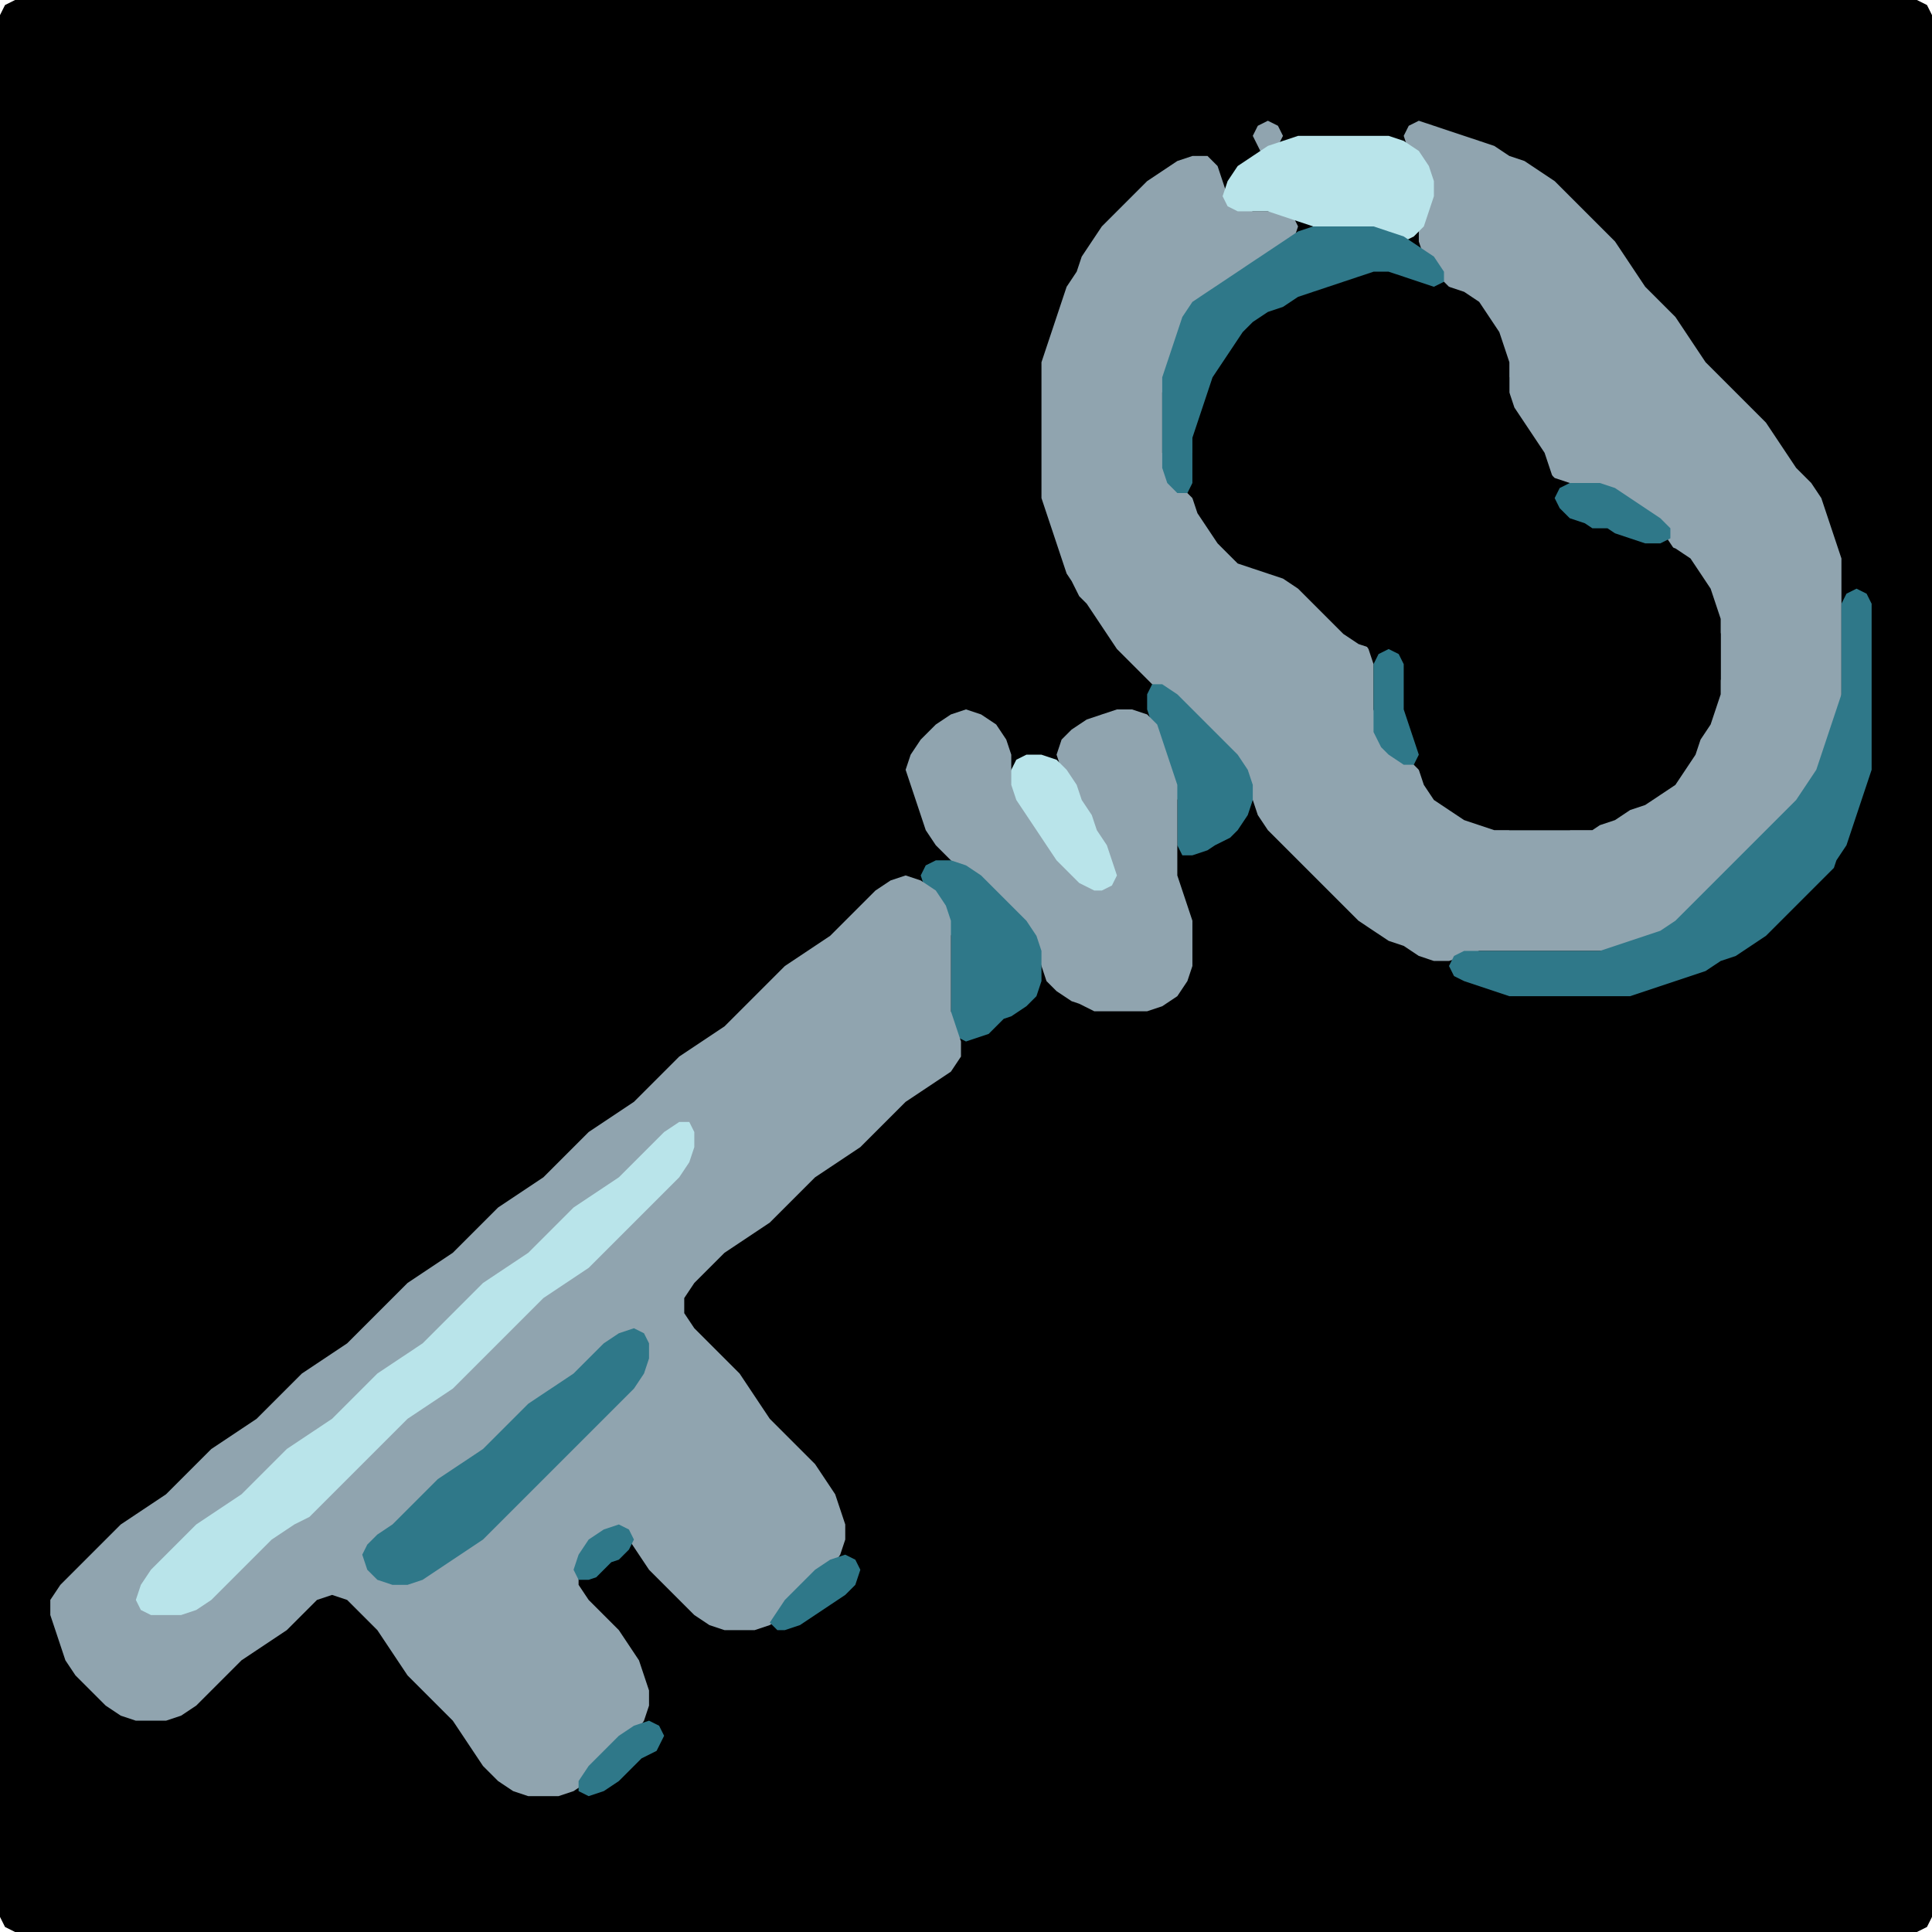 <?xml version="1.0" encoding="UTF-8" standalone="no"?>
<!DOCTYPE svg PUBLIC "-//W3C//DTD SVG 1.1//EN"
"http://www.w3.org/Graphics/SVG/1.1/DTD/svg11.dtd">
<svg width="128" height="128" xmlns="http://www.w3.org/2000/svg" version="1.1">
<path d="M 26.5 128.0 L 27.0 128.0 L 28.0 128.0 L 29.0 128.0 L 30.0 128.0 L 31.0 128.0 L 32.0 128.0 L 33.0 128.0 L 34.0 128.0 L 35.0 128.0 L 36.0 128.0 L 37.0 128.0 L 38.0 128.0 L 39.0 128.0 L 40.0 128.0 L 41.0 128.0 L 42.0 128.0 L 43.0 128.0 L 44.0 128.0 L 45.0 128.0 L 46.0 128.0 L 47.0 128.0 L 48.0 128.0 L 49.0 128.0 L 50.0 128.0 L 51.0 128.0 L 52.0 128.0 L 53.0 128.0 L 54.0 128.0 L 55.0 128.0 L 56.0 128.0 L 57.0 128.0 L 58.0 128.0 L 59.0 128.0 L 60.0 128.0 L 61.0 128.0 L 62.0 128.0 L 63.0 128.0 L 64.0 128.0 L 65.0 128.0 L 66.0 128.0 L 67.0 128.0 L 68.0 128.0 L 69.0 128.0 L 70.0 128.0 L 71.0 128.0 L 72.0 128.0 L 73.0 128.0 L 74.0 128.0 L 75.0 128.0 L 76.0 128.0 L 77.0 128.0 L 78.0 128.0 L 79.0 128.0 L 80.0 128.0 L 81.0 128.0 L 82.0 128.0 L 83.0 128.0 L 84.0 128.0 L 85.0 128.0 L 86.0 128.0 L 87.0 128.0 L 88.0 128.0 L 89.0 128.0 L 90.0 128.0 L 91.0 128.0 L 92.0 128.0 L 93.0 128.0 L 94.0 128.0 L 95.0 128.0 L 96.0 128.0 L 97.0 128.0 L 98.0 128.0 L 99.0 128.0 L 100.0 128.0 L 101.0 128.0 L 102.0 128.0 L 103.0 128.0 L 104.0 128.0 L 105.0 128.0 L 106.0 128.0 L 107.0 128.0 L 108.0 128.0 L 109.0 128.0 L 110.0 128.0 L 111.0 128.0 L 112.0 128.0 L 113.0 128.0 L 114.0 128.0 L 115.0 128.0 L 116.0 128.0 L 117.0 128.0 L 118.0 128.0 L 119.0 128.0 L 120.0 128.0 L 121.0 128.0 L 122.0 128.0 L 123.0 128.0 L 124.0 128.0 L 125.0 128.0 L 126.0 128.0 L 127.0 128.0 L 127.667 127.667 L 128.0 127.0 L 128.0 126.0 L 128.0 125.0 L 128.0 124.0 L 128.0 123.0 L 128.0 122.0 L 128.0 121.0 L 128.0 120.0 L 128.0 119.0 L 128.0 118.0 L 128.0 117.0 L 128.0 116.0 L 128.0 115.0 L 128.0 114.0 L 128.0 113.0 L 128.0 112.0 L 128.0 111.0 L 128.0 110.0 L 128.0 109.0 L 128.0 108.0 L 128.0 107.0 L 128.0 106.0 L 128.0 105.0 L 128.0 104.0 L 128.0 103.0 L 128.0 102.0 L 128.0 101.0 L 128.0 100.0 L 128.0 99.0 L 128.0 98.0 L 128.0 97.0 L 128.0 96.0 L 128.0 95.0 L 128.0 94.0 L 128.0 93.0 L 128.0 92.0 L 128.0 91.0 L 128.0 90.0 L 128.0 89.0 L 128.0 88.0 L 128.0 87.0 L 128.0 86.0 L 128.0 85.0 L 128.0 84.0 L 128.0 83.0 L 128.0 82.0 L 128.0 81.0 L 128.0 80.0 L 128.0 79.0 L 128.0 78.0 L 128.0 77.0 L 128.0 76.0 L 128.0 75.0 L 128.0 74.0 L 128.0 73.0 L 128.0 72.0 L 128.0 71.0 L 128.0 70.0 L 128.0 69.0 L 128.0 68.0 L 128.0 67.0 L 128.0 66.0 L 128.0 65.0 L 128.0 64.0 L 128.0 63.0 L 128.0 62.0 L 128.0 61.0 L 128.0 60.0 L 128.0 59.0 L 128.0 58.0 L 128.0 57.0 L 128.0 56.0 L 128.0 55.0 L 128.0 54.0 L 128.0 53.0 L 128.0 52.0 L 128.0 51.0 L 128.0 50.0 L 128.0 49.0 L 128.0 48.0 L 128.0 47.0 L 128.0 46.0 L 128.0 45.0 L 128.0 44.0 L 128.0 43.0 L 128.0 42.0 L 128.0 41.0 L 128.0 40.0 L 128.0 39.0 L 128.0 38.0 L 128.0 37.0 L 128.0 36.0 L 128.0 35.0 L 128.0 34.0 L 128.0 33.0 L 128.0 32.0 L 128.0 31.0 L 128.0 30.0 L 128.0 29.0 L 128.0 28.0 L 128.0 27.0 L 128.0 26.0 L 128.0 25.0 L 128.0 24.0 L 128.0 23.0 L 128.0 22.0 L 128.0 21.0 L 128.0 20.0 L 128.0 19.0 L 128.0 18.0 L 128.0 17.0 L 128.0 16.0 L 128.0 15.0 L 128.0 14.0 L 128.0 13.0 L 128.0 12.0 L 128.0 11.0 L 128.0 10.0 L 128.0 9.0 L 128.0 8.0 L 128.0 7.0 L 128.0 6.0 L 128.0 5.0 L 128.0 4.0 L 128.0 3.0 L 128.0 2.0 L 128.0 1.0 L 127.667 0.333 L 127.0 0.0 L 126.0 0.0 L 125.0 0.0 L 124.0 0.0 L 123.0 0.0 L 122.0 0.0 L 121.0 0.0 L 120.0 0.0 L 119.0 0.0 L 118.0 0.0 L 117.0 0.0 L 116.0 0.0 L 115.0 0.0 L 114.0 0.0 L 113.0 0.0 L 112.0 0.0 L 111.0 0.0 L 110.0 0.0 L 109.0 0.0 L 108.0 0.0 L 107.0 0.0 L 106.0 0.0 L 105.0 0.0 L 104.0 0.0 L 103.0 0.0 L 102.0 0.0 L 101.0 0.0 L 100.0 0.0 L 99.0 0.0 L 98.0 0.0 L 97.0 0.0 L 96.0 0.0 L 95.0 0.0 L 94.0 0.0 L 93.0 0.0 L 92.0 0.0 L 91.0 0.0 L 90.0 0.0 L 89.0 0.0 L 88.0 0.0 L 87.0 0.0 L 86.0 0.0 L 85.0 0.0 L 84.0 0.0 L 83.0 0.0 L 82.0 0.0 L 81.0 0.0 L 80.0 0.0 L 79.0 0.0 L 78.0 0.0 L 77.0 0.0 L 76.0 0.0 L 75.0 0.0 L 74.0 0.0 L 73.0 0.0 L 72.0 0.0 L 71.0 0.0 L 70.0 0.0 L 69.0 0.0 L 68.0 0.0 L 67.0 0.0 L 66.0 0.0 L 65.0 0.0 L 64.0 0.0 L 63.0 0.0 L 62.0 0.0 L 61.0 0.0 L 60.0 0.0 L 59.0 0.0 L 58.0 0.0 L 57.0 0.0 L 56.0 0.0 L 55.0 0.0 L 54.0 0.0 L 53.0 0.0 L 52.0 0.0 L 51.0 0.0 L 50.0 0.0 L 49.0 0.0 L 48.0 0.0 L 47.0 0.0 L 46.0 0.0 L 45.0 0.0 L 44.0 0.0 L 43.0 0.0 L 42.0 0.0 L 41.0 0.0 L 40.0 0.0 L 39.0 0.0 L 38.0 0.0 L 37.0 0.0 L 36.0 0.0 L 35.0 0.0 L 34.0 0.0 L 33.0 0.0 L 32.0 0.0 L 31.0 0.0 L 30.0 0.0 L 29.0 0.0 L 28.0 0.0 L 27.0 0.0 L 26.0 0.0 L 25.0 0.0 L 24.0 0.0 L 23.0 0.0 L 22.0 0.0 L 21.0 0.0 L 20.0 0.0 L 19.0 0.0 L 18.0 0.0 L 17.0 0.0 L 16.0 0.0 L 15.0 0.0 L 14.0 0.0 L 13.0 0.0 L 12.0 0.0 L 11.0 0.0 L 10.0 0.0 L 9.0 0.0 L 8.0 0.0 L 7.0 0.0 L 6.0 0.0 L 5.0 0.0 L 4.0 0.0 L 3.0 0.0 L 2.0 0.0 L 1.0 0.0 L 0.333 0.333 L 0.0 1.0 L 0.0 2.0 L 0.0 3.0 L 0.0 4.0 L 0.0 5.0 L 0.0 6.0 L 0.0 7.0 L 0.0 8.0 L 0.0 9.0 L 0.0 10.0 L 0.0 11.0 L 0.0 12.0 L 0.0 13.0 L 0.0 14.0 L 0.0 15.0 L 0.0 16.0 L 0.0 17.0 L 0.0 18.0 L 0.0 19.0 L 0.0 20.0 L 0.0 21.0 L 0.0 22.0 L 0.0 23.0 L 0.0 24.0 L 0.0 25.0 L 0.0 26.0 L 0.0 27.0 L 0.0 28.0 L 0.0 29.0 L 0.0 30.0 L 0.0 31.0 L 0.0 32.0 L 0.0 33.0 L 0.0 34.0 L 0.0 35.0 L 0.0 36.0 L 0.0 37.0 L 0.0 38.0 L 0.0 39.0 L 0.0 40.0 L 0.0 41.0 L 0.0 42.0 L 0.0 43.0 L 0.0 44.0 L 0.0 45.0 L 0.0 46.0 L 0.0 47.0 L 0.0 48.0 L 0.0 49.0 L 0.0 50.0 L 0.0 51.0 L 0.0 52.0 L 0.0 53.0 L 0.0 54.0 L 0.0 55.0 L 0.0 56.0 L 0.0 57.0 L 0.0 58.0 L 0.0 59.0 L 0.0 60.0 L 0.0 61.0 L 0.0 62.0 L 0.0 63.0 L 0.0 64.0 L 0.0 65.0 L 0.0 66.0 L 0.0 67.0 L 0.0 68.0 L 0.0 69.0 L 0.0 70.0 L 0.0 71.0 L 0.0 72.0 L 0.0 73.0 L 0.0 74.0 L 0.0 75.0 L 0.0 76.0 L 0.0 77.0 L 0.0 78.0 L 0.0 79.0 L 0.0 80.0 L 0.0 81.0 L 0.0 82.0 L 0.0 83.0 L 0.0 84.0 L 0.0 85.0 L 0.0 86.0 L 0.0 87.0 L 0.0 88.0 L 0.0 89.0 L 0.0 90.0 L 0.0 91.0 L 0.0 92.0 L 0.0 93.0 L 0.0 94.0 L 0.0 95.0 L 0.0 96.0 L 0.0 97.0 L 0.0 98.0 L 0.0 99.0 L 0.0 100.0 L 0.0 101.0 L 0.0 102.0 L 0.0 103.0 L 0.0 104.0 L 0.0 105.0 L 0.0 106.0 L 0.0 107.0 L 0.0 108.0 L 0.0 109.0 L 0.0 110.0 L 0.0 111.0 L 0.0 112.0 L 0.0 113.0 L 0.0 114.0 L 0.0 115.0 L 0.0 116.0 L 0.0 117.0 L 0.0 118.0 L 0.0 119.0 L 0.0 120.0 L 0.0 121.0 L 0.0 122.0 L 0.0 123.0 L 0.0 124.0 L 0.0 125.0 L 0.0 126.0 L 0.0 127.0 L 0.333 127.667 L 1.0 128.0 L 2.0 128.0 L 3.0 128.0 L 4.0 128.0 L 5.0 128.0 L 6.0 128.0 L 7.0 128.0 L 8.0 128.0 L 9.0 128.0 L 10.0 128.0 L 11.0 128.0 L 12.0 128.0 L 13.0 128.0 L 14.0 128.0 L 15.0 128.0 L 16.0 128.0 L 17.0 128.0 L 18.0 128.0 L 19.0 128.0 L 20.0 128.0 L 21.0 128.0 L 22.0 128.0 L 23.0 128.0 L 24.0 128.0 L 25.0 128.0 L 25.5 128.0 Z" stroke="none" fill="rgb(0,0,0)" />
<path d="M 84.5 10.0 L 84.667 9.667 L 85.0 9.0 L 84.667 8.333 L 84.0 8.0 L 83.333 8.333 L 83.0 9.0 L 83.333 9.667 L 83.5 10.0 Z" stroke="none" fill="rgb(144,164,175)" />
<path d="M 71.5 39.5 L 72.0 40.0 L 72.667 41.0 L 73.333 42.0 L 74.0 43.0 L 75.0 44.0 L 76.0 45.0 L 77.0 46.0 L 78.0 47.0 L 79.0 48.0 L 80.0 49.0 L 81.0 50.0 L 82.0 51.0 L 82.667 52.0 L 83.0 53.0 L 83.333 54.0 L 84.0 55.0 L 85.0 56.0 L 86.0 57.0 L 87.0 58.0 L 88.0 59.0 L 89.0 60.0 L 90.0 61.0 L 91.0 61.667 L 92.0 62.333 L 93.0 62.667 L 94.0 63.333 L 95.0 63.667 L 96.0 63.667 L 97.0 63.333 L 98.0 63.0 L 99.0 63.0 L 100.0 63.0 L 101.0 63.0 L 102.0 63.0 L 103.0 63.0 L 104.0 63.0 L 105.0 63.0 L 106.0 63.0 L 107.0 63.0 L 108.0 62.667 L 109.0 62.333 L 110.0 62.0 L 111.0 61.667 L 112.0 61.0 L 113.0 60.0 L 114.0 59.0 L 115.0 58.0 L 116.0 57.0 L 117.0 56.0 L 118.0 55.0 L 119.0 54.0 L 119.667 53.0 L 120.333 52.0 L 120.667 51.0 L 121.0 50.0 L 121.333 49.0 L 121.667 48.0 L 122.0 47.0 L 122.0 46.0 L 122.0 45.0 L 122.0 44.0 L 122.0 43.0 L 122.0 42.0 L 122.0 41.0 L 122.0 40.0 L 122.0 39.0 L 122.0 38.0 L 122.0 37.0 L 121.667 36.0 L 121.333 35.0 L 121.0 34.0 L 120.667 33.0 L 120.0 32.0 L 119.0 31.0 L 118.333 30.0 L 117.667 29.0 L 117.0 28.0 L 116.0 27.0 L 115.0 26.0 L 114.0 25.0 L 113.0 24.0 L 112.333 23.0 L 111.667 22.0 L 111.0 21.0 L 110.0 20.0 L 109.0 19.0 L 108.333 18.0 L 107.667 17.0 L 107.0 16.0 L 106.0 15.0 L 105.0 14.0 L 104.0 13.0 L 103.0 12.0 L 102.0 11.333 L 101.0 10.667 L 100.0 10.333 L 99.0 9.667 L 98.0 9.333 L 97.0 9.0 L 96.0 8.667 L 95.0 8.333 L 94.0 8.0 L 93.333 8.333 L 93.0 9.0 L 93.333 10.0 L 94.0 11.0 L 94.667 12.0 L 94.667 13.0 L 94.333 14.0 L 94.0 15.0 L 94.0 16.0 L 94.333 17.0 L 95.0 18.0 L 96.0 19.0 L 97.0 20.0 L 98.0 21.0 L 98.667 22.0 L 99.333 23.0 L 99.667 24.0 L 100.0 25.0 L 100.0 26.0 L 100.0 27.0 L 100.333 28.0 L 101.0 29.0 L 101.667 30.0 L 102.333 31.0 L 103.0 31.667 L 104.0 32.0 L 105.0 32.0 L 106.0 32.333 L 107.0 33.0 L 108.0 33.667 L 109.0 34.333 L 110.0 35.0 L 110.667 36.0 L 111.333 37.0 L 112.0 38.0 L 112.667 39.0 L 113.333 40.0 L 113.667 41.0 L 114.0 42.0 L 114.0 43.0 L 114.0 44.0 L 114.0 45.0 L 113.667 46.0 L 113.333 47.0 L 112.667 48.0 L 112.333 49.0 L 111.667 50.0 L 111.0 51.0 L 110.0 52.0 L 109.0 52.667 L 108.0 53.333 L 107.0 53.667 L 106.0 54.333 L 105.0 54.667 L 104.0 55.0 L 103.0 55.0 L 102.0 55.0 L 101.0 55.0 L 100.0 55.0 L 99.0 54.667 L 98.0 54.333 L 97.0 53.667 L 96.0 53.0 L 95.0 52.0 L 94.0 51.0 L 93.0 50.0 L 92.0 49.0 L 91.333 48.0 L 91.0 47.0 L 91.0 46.0 L 91.0 45.0 L 91.0 44.0 L 90.667 43.0 L 90.0 42.0 L 89.0 41.0 L 88.0 40.0 L 87.0 39.0 L 86.0 38.333 L 85.0 38.0 L 84.0 37.667 L 83.0 37.333 L 82.0 36.667 L 81.333 36.0 L 80.667 35.0 L 80.0 34.0 L 79.0 33.0 L 78.0 32.0 L 77.333 31.0 L 77.0 30.0 L 77.0 29.0 L 77.0 28.0 L 77.0 27.0 L 77.0 26.0 L 77.333 25.0 L 77.667 24.0 L 78.0 23.0 L 78.333 22.0 L 79.0 21.0 L 80.0 20.0 L 81.0 19.333 L 82.0 18.667 L 83.0 18.0 L 84.0 17.333 L 85.0 16.667 L 85.667 16.0 L 86.0 15.0 L 85.667 14.333 L 85.0 14.0 L 84.0 14.0 L 83.0 14.0 L 82.0 13.667 L 81.333 13.0 L 81.0 12.0 L 80.667 11.0 L 80.0 10.333 L 79.0 10.333 L 78.0 10.667 L 77.0 11.333 L 76.0 12.0 L 75.0 13.0 L 74.0 14.0 L 73.0 15.0 L 72.333 16.0 L 71.667 17.0 L 71.333 18.0 L 70.667 19.0 L 70.333 20.0 L 70.0 21.0 L 69.667 22.0 L 69.333 23.0 L 69.0 24.0 L 69.0 25.0 L 69.0 26.0 L 69.0 27.0 L 69.0 28.0 L 69.0 29.0 L 69.0 30.0 L 69.0 31.0 L 69.0 32.0 L 69.0 33.0 L 69.333 34.0 L 69.667 35.0 L 70.0 36.0 L 70.333 37.0 L 70.667 38.0 L 71.0 38.5 Z" stroke="none" fill="rgb(144,164,175)" />
<path d="M 88.5 15.0 L 89.0 15.0 L 90.0 15.0 L 91.0 15.333 L 92.0 15.667 L 93.0 16.0 L 93.667 15.667 L 94.333 15.0 L 94.667 14.0 L 95.0 13.0 L 95.0 12.0 L 94.667 11.0 L 94.0 10.0 L 93.0 9.333 L 92.0 9.0 L 91.0 9.0 L 90.0 9.0 L 89.0 9.0 L 88.0 9.0 L 87.0 9.0 L 86.0 9.0 L 85.0 9.333 L 84.0 9.667 L 83.0 10.333 L 82.0 11.0 L 81.333 12.0 L 81.0 13.0 L 81.333 13.667 L 82.0 14.0 L 83.0 14.0 L 84.0 14.0 L 85.0 14.333 L 86.0 14.667 L 87.0 15.0 L 87.5 15.0 Z" stroke="none" fill="rgb(185,228,234)" />
<path d="M 80.0 27.5 L 80.0 27.0 L 80.333 26.0 L 81.0 25.0 L 81.667 24.0 L 82.333 23.0 L 83.0 22.0 L 84.0 21.333 L 85.0 20.667 L 86.0 20.333 L 87.0 19.667 L 88.0 19.333 L 89.0 19.0 L 90.0 18.667 L 91.0 18.333 L 92.0 18.333 L 93.0 18.667 L 94.0 19.0 L 95.0 19.0 L 95.667 18.667 L 95.667 18.0 L 95.0 17.0 L 94.0 16.333 L 93.0 15.667 L 92.0 15.333 L 91.0 15.0 L 90.0 15.0 L 89.0 15.0 L 88.0 15.0 L 87.0 15.0 L 86.0 15.333 L 85.0 16.0 L 84.0 16.667 L 83.0 17.333 L 82.0 18.0 L 81.0 18.667 L 80.0 19.333 L 79.0 20.0 L 78.333 21.0 L 78.0 22.0 L 77.667 23.0 L 77.333 24.0 L 77.0 25.0 L 77.0 26.0 L 77.0 27.0 L 77.0 28.0 L 77.0 29.0 L 77.0 30.0 L 77.0 31.0 L 77.333 32.0 L 78.0 32.667 L 78.667 32.667 L 79.0 32.0 L 79.0 31.0 L 79.0 30.0 L 79.333 29.0 L 79.5 28.5 Z" stroke="none" fill="rgb(47,120,137)" />
<path d="M 105.5 55.0 L 106.0 54.667 L 107.0 54.333 L 108.0 53.667 L 109.0 53.333 L 110.0 52.667 L 111.0 52.0 L 111.667 51.0 L 112.333 50.0 L 112.667 49.0 L 113.333 48.0 L 113.667 47.0 L 114.0 46.0 L 114.0 45.0 L 114.0 44.0 L 114.0 43.0 L 114.0 42.0 L 114.0 41.0 L 113.667 40.0 L 113.333 39.0 L 112.667 38.0 L 112.0 37.0 L 111.0 36.333 L 110.0 36.0 L 109.0 35.667 L 108.0 35.333 L 107.0 35.0 L 106.0 34.667 L 105.0 34.333 L 104.0 33.667 L 103.333 33.0 L 103.0 32.0 L 102.667 31.0 L 102.333 30.0 L 101.667 29.0 L 101.0 28.0 L 100.333 27.0 L 100.0 26.0 L 100.0 25.0 L 100.0 24.0 L 99.667 23.0 L 99.333 22.0 L 98.667 21.0 L 98.0 20.0 L 97.0 19.333 L 96.0 19.0 L 95.0 19.0 L 94.0 18.667 L 93.0 18.333 L 92.0 18.0 L 91.0 18.0 L 90.0 18.333 L 89.0 18.667 L 88.0 19.0 L 87.0 19.333 L 86.0 19.667 L 85.0 20.333 L 84.0 20.667 L 83.0 21.333 L 82.333 22.0 L 81.667 23.0 L 81.0 24.0 L 80.333 25.0 L 80.0 26.0 L 79.667 27.0 L 79.333 28.0 L 79.0 29.0 L 79.0 30.0 L 79.0 31.0 L 79.0 32.0 L 79.0 33.0 L 79.333 34.0 L 80.0 35.0 L 80.667 36.0 L 81.333 36.667 L 82.0 37.333 L 83.0 37.667 L 84.0 38.0 L 85.0 38.333 L 86.0 39.0 L 87.0 40.0 L 88.0 41.0 L 89.0 42.0 L 90.0 42.667 L 91.0 43.0 L 92.0 43.333 L 92.667 44.0 L 93.0 45.0 L 93.0 46.0 L 93.0 47.0 L 93.0 48.0 L 93.333 49.0 L 93.667 50.0 L 94.0 51.0 L 94.333 52.0 L 95.0 53.0 L 96.0 53.667 L 97.0 54.333 L 98.0 54.667 L 99.0 55.0 L 100.0 55.0 L 101.0 55.0 L 102.0 55.0 L 103.0 55.0 L 104.0 55.0 L 104.5 55.0 Z" stroke="none" fill="rgb(0,0,0)" />
<path d="M 106.5 35.0 L 107.0 35.333 L 108.0 35.667 L 109.0 36.0 L 110.0 36.0 L 110.667 35.667 L 110.667 35.0 L 110.0 34.333 L 109.0 33.667 L 108.0 33.0 L 107.0 32.333 L 106.0 32.0 L 105.0 32.0 L 104.0 32.0 L 103.333 32.333 L 103.0 33.0 L 103.333 33.667 L 104.0 34.333 L 105.0 34.667 L 105.5 35.0 Z" stroke="none" fill="rgb(47,120,137)" />
<path d="M 121.5 57.5 L 121.667 57.0 L 122.333 56.0 L 122.667 55.0 L 123.0 54.0 L 123.333 53.0 L 123.667 52.0 L 124.0 51.0 L 124.0 50.0 L 124.0 49.0 L 124.0 48.0 L 124.0 47.0 L 124.0 46.0 L 124.0 45.0 L 124.0 44.0 L 124.0 43.0 L 124.0 42.0 L 124.0 41.0 L 124.0 40.0 L 123.667 39.333 L 123.0 39.0 L 122.333 39.333 L 122.0 40.0 L 122.0 41.0 L 122.0 42.0 L 122.0 43.0 L 122.0 44.0 L 122.0 45.0 L 122.0 46.0 L 121.667 47.0 L 121.333 48.0 L 121.0 49.0 L 120.667 50.0 L 120.333 51.0 L 119.667 52.0 L 119.0 53.0 L 118.0 54.0 L 117.0 55.0 L 116.0 56.0 L 115.0 57.0 L 114.0 58.0 L 113.0 59.0 L 112.0 60.0 L 111.0 61.0 L 110.0 61.667 L 109.0 62.0 L 108.0 62.333 L 107.0 62.667 L 106.0 63.0 L 105.0 63.0 L 104.0 63.0 L 103.0 63.0 L 102.0 63.0 L 101.0 63.0 L 100.0 63.0 L 99.0 63.0 L 98.0 63.0 L 97.0 63.0 L 96.333 63.333 L 96.0 64.0 L 96.333 64.667 L 97.0 65.0 L 98.0 65.333 L 99.0 65.667 L 100.0 66.0 L 101.0 66.0 L 102.0 66.0 L 103.0 66.0 L 104.0 66.0 L 105.0 66.0 L 106.0 66.0 L 107.0 66.0 L 108.0 66.0 L 109.0 65.667 L 110.0 65.333 L 111.0 65.0 L 112.0 64.667 L 113.0 64.333 L 114.0 63.667 L 115.0 63.333 L 116.0 62.667 L 117.0 62.0 L 118.0 61.0 L 119.0 60.0 L 120.0 59.0 L 120.5 58.5 Z" stroke="none" fill="rgb(47,120,137)" />
<path d="M 91.5 49.5 L 92.0 50.0 L 93.0 50.667 L 93.667 50.667 L 94.0 50.0 L 93.667 49.0 L 93.333 48.0 L 93.0 47.0 L 93.0 46.0 L 93.0 45.0 L 93.0 44.0 L 92.667 43.333 L 92.0 43.0 L 91.333 43.333 L 91.0 44.0 L 91.0 45.0 L 91.0 46.0 L 91.0 47.0 L 91.0 48.0 L 91.0 48.5 Z" stroke="none" fill="rgb(47,120,137)" />
<path d="M 81.5 55.5 L 82.0 55.0 L 82.667 54.0 L 83.0 53.0 L 83.0 52.0 L 82.667 51.0 L 82.0 50.0 L 81.0 49.0 L 80.0 48.0 L 79.0 47.0 L 78.0 46.0 L 77.0 45.333 L 76.333 45.333 L 76.0 46.0 L 76.0 47.0 L 76.333 48.0 L 76.667 49.0 L 77.0 50.0 L 77.333 51.0 L 77.667 52.0 L 78.0 53.0 L 78.0 54.0 L 78.0 55.0 L 78.0 56.0 L 78.333 56.667 L 79.0 56.667 L 80.0 56.333 L 80.5 56.0 Z" stroke="none" fill="rgb(47,120,137)" />
<path d="M 72.5 67.0 L 73.0 67.0 L 74.0 67.0 L 75.0 67.0 L 76.0 67.0 L 77.0 66.667 L 78.0 66.0 L 78.667 65.0 L 79.0 64.0 L 79.0 63.0 L 79.0 62.0 L 79.0 61.0 L 78.667 60.0 L 78.333 59.0 L 78.0 58.0 L 78.0 57.0 L 78.0 56.0 L 78.0 55.0 L 78.0 54.0 L 78.0 53.0 L 78.0 52.0 L 77.667 51.0 L 77.333 50.0 L 77.0 49.0 L 76.667 48.0 L 76.0 47.333 L 75.0 47.0 L 74.0 47.0 L 73.0 47.333 L 72.0 47.667 L 71.0 48.333 L 70.333 49.0 L 70.0 50.0 L 70.333 51.0 L 70.667 52.0 L 71.333 53.0 L 71.667 54.0 L 72.333 55.0 L 72.667 56.0 L 72.667 57.0 L 72.0 57.333 L 71.0 57.0 L 70.0 56.0 L 69.333 55.0 L 68.667 54.0 L 68.0 53.0 L 67.333 52.0 L 67.0 51.0 L 67.0 50.0 L 66.667 49.0 L 66.0 48.0 L 65.0 47.333 L 64.0 47.0 L 63.0 47.333 L 62.0 48.0 L 61.0 49.0 L 60.333 50.0 L 60.0 51.0 L 60.333 52.0 L 60.667 53.0 L 61.0 54.0 L 61.333 55.0 L 62.0 56.0 L 63.0 57.0 L 64.0 58.0 L 65.0 59.0 L 66.0 60.0 L 67.0 61.0 L 68.0 62.0 L 68.667 63.0 L 69.0 64.0 L 69.333 65.0 L 70.0 65.667 L 71.0 66.333 L 71.5 66.5 Z" stroke="none" fill="rgb(144,164,175)" />
<path d="M 72.5 59.0 L 73.0 59.0 L 73.667 58.667 L 74.0 58.0 L 73.667 57.0 L 73.333 56.0 L 72.667 55.0 L 72.333 54.0 L 71.667 53.0 L 71.333 52.0 L 70.667 51.0 L 70.0 50.333 L 69.0 50.0 L 68.0 50.0 L 67.333 50.333 L 67.0 51.0 L 67.0 52.0 L 67.333 53.0 L 68.0 54.0 L 68.667 55.0 L 69.333 56.0 L 70.0 57.0 L 71.0 58.0 L 71.5 58.5 Z" stroke="none" fill="rgb(185,228,234)" />
<path d="M 66.5 67.5 L 67.0 67.333 L 68.0 66.667 L 68.667 66.0 L 69.0 65.0 L 69.0 64.0 L 69.0 63.0 L 68.667 62.0 L 68.0 61.0 L 67.0 60.0 L 66.0 59.0 L 65.0 58.0 L 64.0 57.333 L 63.0 57.0 L 62.0 57.0 L 61.333 57.333 L 61.0 58.0 L 61.333 59.0 L 62.0 60.0 L 62.667 61.0 L 63.0 62.0 L 63.0 63.0 L 63.0 64.0 L 63.0 65.0 L 63.0 66.0 L 63.0 67.0 L 63.0 68.0 L 63.333 68.667 L 64.0 69.0 L 65.0 68.667 L 65.5 68.5 Z" stroke="none" fill="rgb(47,120,137)" />
<path d="M 59.5 73.5 L 60.0 73.0 L 61.0 72.333 L 62.0 71.667 L 63.0 71.0 L 63.667 70.0 L 63.667 69.0 L 63.333 68.0 L 63.0 67.0 L 63.0 66.0 L 63.0 65.0 L 63.0 64.0 L 63.0 63.0 L 63.0 62.0 L 63.0 61.0 L 62.667 60.0 L 62.0 59.0 L 61.0 58.333 L 60.0 58.0 L 59.0 58.333 L 58.0 59.0 L 57.0 60.0 L 56.0 61.0 L 55.0 62.0 L 54.0 62.667 L 53.0 63.333 L 52.0 64.0 L 51.0 65.0 L 50.0 66.0 L 49.0 67.0 L 48.0 68.0 L 47.0 68.667 L 46.0 69.333 L 45.0 70.0 L 44.0 71.0 L 43.0 72.0 L 42.0 73.0 L 41.0 73.667 L 40.0 74.333 L 39.0 75.0 L 38.0 76.0 L 37.0 77.0 L 36.0 78.0 L 35.0 78.667 L 34.0 79.333 L 33.0 80.0 L 32.0 81.0 L 31.0 82.0 L 30.0 83.0 L 29.0 83.667 L 28.0 84.333 L 27.0 85.0 L 26.0 86.0 L 25.0 87.0 L 24.0 88.0 L 23.0 89.0 L 22.0 89.667 L 21.0 90.333 L 20.0 91.0 L 19.0 92.0 L 18.0 93.0 L 17.0 94.0 L 16.0 94.667 L 15.0 95.333 L 14.0 96.0 L 13.0 97.0 L 12.0 98.0 L 11.0 99.0 L 10.0 99.667 L 9.0 100.333 L 8.0 101.0 L 7.0 102.0 L 6.0 103.0 L 5.0 104.0 L 4.0 105.0 L 3.333 106.0 L 3.333 107.0 L 3.667 108.0 L 4.0 109.0 L 4.333 110.0 L 5.0 111.0 L 6.0 112.0 L 7.0 113.0 L 8.0 113.667 L 9.0 114.0 L 10.0 114.0 L 11.0 114.0 L 12.0 113.667 L 13.0 113.0 L 14.0 112.0 L 15.0 111.0 L 16.0 110.0 L 17.0 109.333 L 18.0 108.667 L 19.0 108.0 L 20.0 107.0 L 21.0 106.0 L 22.0 105.667 L 23.0 106.0 L 24.0 107.0 L 25.0 108.0 L 25.667 109.0 L 26.333 110.0 L 27.0 111.0 L 28.0 112.0 L 29.0 113.0 L 30.0 114.0 L 30.667 115.0 L 31.333 116.0 L 32.0 117.0 L 33.0 118.0 L 34.0 118.667 L 35.0 119.0 L 36.0 119.0 L 37.0 119.0 L 38.0 118.667 L 39.0 118.0 L 40.0 117.0 L 41.0 116.0 L 42.0 115.0 L 42.667 114.0 L 43.0 113.0 L 43.0 112.0 L 42.667 111.0 L 42.333 110.0 L 41.667 109.0 L 41.0 108.0 L 40.0 107.0 L 39.0 106.0 L 38.333 105.0 L 38.333 104.0 L 39.0 103.0 L 40.0 102.0 L 41.0 101.667 L 41.667 102.0 L 42.333 103.0 L 43.0 104.0 L 44.0 105.0 L 45.0 106.0 L 46.0 107.0 L 47.0 107.667 L 48.0 108.0 L 49.0 108.0 L 50.0 108.0 L 51.0 107.667 L 52.0 107.0 L 53.0 106.0 L 54.0 105.0 L 55.0 104.0 L 55.667 103.0 L 56.0 102.0 L 56.0 101.0 L 55.667 100.0 L 55.333 99.0 L 54.667 98.0 L 54.0 97.0 L 53.0 96.0 L 52.0 95.0 L 51.0 94.0 L 50.333 93.0 L 49.667 92.0 L 49.0 91.0 L 48.0 90.0 L 47.0 89.0 L 46.0 88.0 L 45.333 87.0 L 45.333 86.0 L 46.0 85.0 L 47.0 84.0 L 48.0 83.0 L 49.0 82.333 L 50.0 81.667 L 51.0 81.0 L 52.0 80.0 L 53.0 79.0 L 54.0 78.0 L 55.0 77.333 L 56.0 76.667 L 57.0 76.0 L 58.0 75.0 L 58.5 74.5 Z" stroke="none" fill="rgb(144,164,175)" />
<path d="M 20.5 100.5 L 21.0 100.0 L 22.0 99.0 L 23.0 98.0 L 24.0 97.0 L 25.0 96.0 L 26.0 95.0 L 27.0 94.0 L 28.0 93.333 L 29.0 92.667 L 30.0 92.0 L 31.0 91.0 L 32.0 90.0 L 33.0 89.0 L 34.0 88.0 L 35.0 87.0 L 36.0 86.0 L 37.0 85.333 L 38.0 84.667 L 39.0 84.0 L 40.0 83.0 L 41.0 82.0 L 42.0 81.0 L 43.0 80.0 L 44.0 79.0 L 45.0 78.0 L 45.667 77.0 L 46.0 76.0 L 46.0 75.0 L 45.667 74.333 L 45.0 74.333 L 44.0 75.0 L 43.0 76.0 L 42.0 77.0 L 41.0 78.0 L 40.0 78.667 L 39.0 79.333 L 38.0 80.0 L 37.0 81.0 L 36.0 82.0 L 35.0 83.0 L 34.0 83.667 L 33.0 84.333 L 32.0 85.0 L 31.0 86.0 L 30.0 87.0 L 29.0 88.0 L 28.0 89.0 L 27.0 89.667 L 26.0 90.333 L 25.0 91.0 L 24.0 92.0 L 23.0 93.0 L 22.0 94.0 L 21.0 94.667 L 20.0 95.333 L 19.0 96.0 L 18.0 97.0 L 17.0 98.0 L 16.0 99.0 L 15.0 99.667 L 14.0 100.333 L 13.0 101.0 L 12.0 102.0 L 11.0 103.0 L 10.0 104.0 L 9.333 105.0 L 9.0 106.0 L 9.333 106.667 L 10.0 107.0 L 11.0 107.0 L 12.0 107.0 L 13.0 106.667 L 14.0 106.0 L 15.0 105.0 L 16.0 104.0 L 17.0 103.0 L 18.0 102.0 L 19.0 101.333 L 19.5 101.0 Z" stroke="none" fill="rgb(185,228,234)" />
<path d="M 33.5 100.5 L 34.0 100.0 L 35.0 99.0 L 36.0 98.0 L 37.0 97.0 L 38.0 96.0 L 39.0 95.0 L 40.0 94.0 L 41.0 93.0 L 42.0 92.0 L 42.667 91.0 L 43.0 90.0 L 43.0 89.0 L 42.667 88.333 L 42.0 88.0 L 41.0 88.333 L 40.0 89.0 L 39.0 90.0 L 38.0 91.0 L 37.0 91.667 L 36.0 92.333 L 35.0 93.0 L 34.0 94.0 L 33.0 95.0 L 32.0 96.0 L 31.0 96.667 L 30.0 97.333 L 29.0 98.0 L 28.0 99.0 L 27.0 100.0 L 26.0 101.0 L 25.0 101.667 L 24.333 102.333 L 24.0 103.0 L 24.333 104.0 L 25.0 104.667 L 26.0 105.0 L 27.0 105.0 L 28.0 104.667 L 29.0 104.0 L 30.0 103.333 L 31.0 102.667 L 32.0 102.0 L 32.5 101.5 Z" stroke="none" fill="rgb(47,120,137)" />
<path d="M 40.5 103.5 L 41.0 103.333 L 41.667 102.667 L 42.0 102.0 L 41.667 101.333 L 41.0 101.0 L 40.0 101.333 L 39.0 102.0 L 38.333 103.0 L 38.0 104.0 L 38.333 104.667 L 39.0 104.667 L 39.5 104.5 Z" stroke="none" fill="rgb(47,120,137)" />
<path d="M 51.5 108.0 L 52.0 108.0 L 53.0 107.667 L 54.0 107.0 L 55.0 106.333 L 56.0 105.667 L 56.667 105.0 L 57.0 104.0 L 56.667 103.333 L 56.0 103.0 L 55.0 103.333 L 54.0 104.0 L 53.0 105.0 L 52.0 106.0 L 51.333 107.0 L 51.0 107.5 Z" stroke="none" fill="rgb(47,120,137)" />
<path d="M 43.5 116.0 L 43.667 115.667 L 44.0 115.0 L 43.667 114.333 L 43.0 114.0 L 42.0 114.333 L 41.0 115.0 L 40.0 116.0 L 39.0 117.0 L 38.333 118.0 L 38.333 118.667 L 39.0 119.0 L 40.0 118.667 L 41.0 118.0 L 42.0 117.0 L 42.5 116.5 Z" stroke="none" fill="rgb(47,120,137)" />
</svg>
